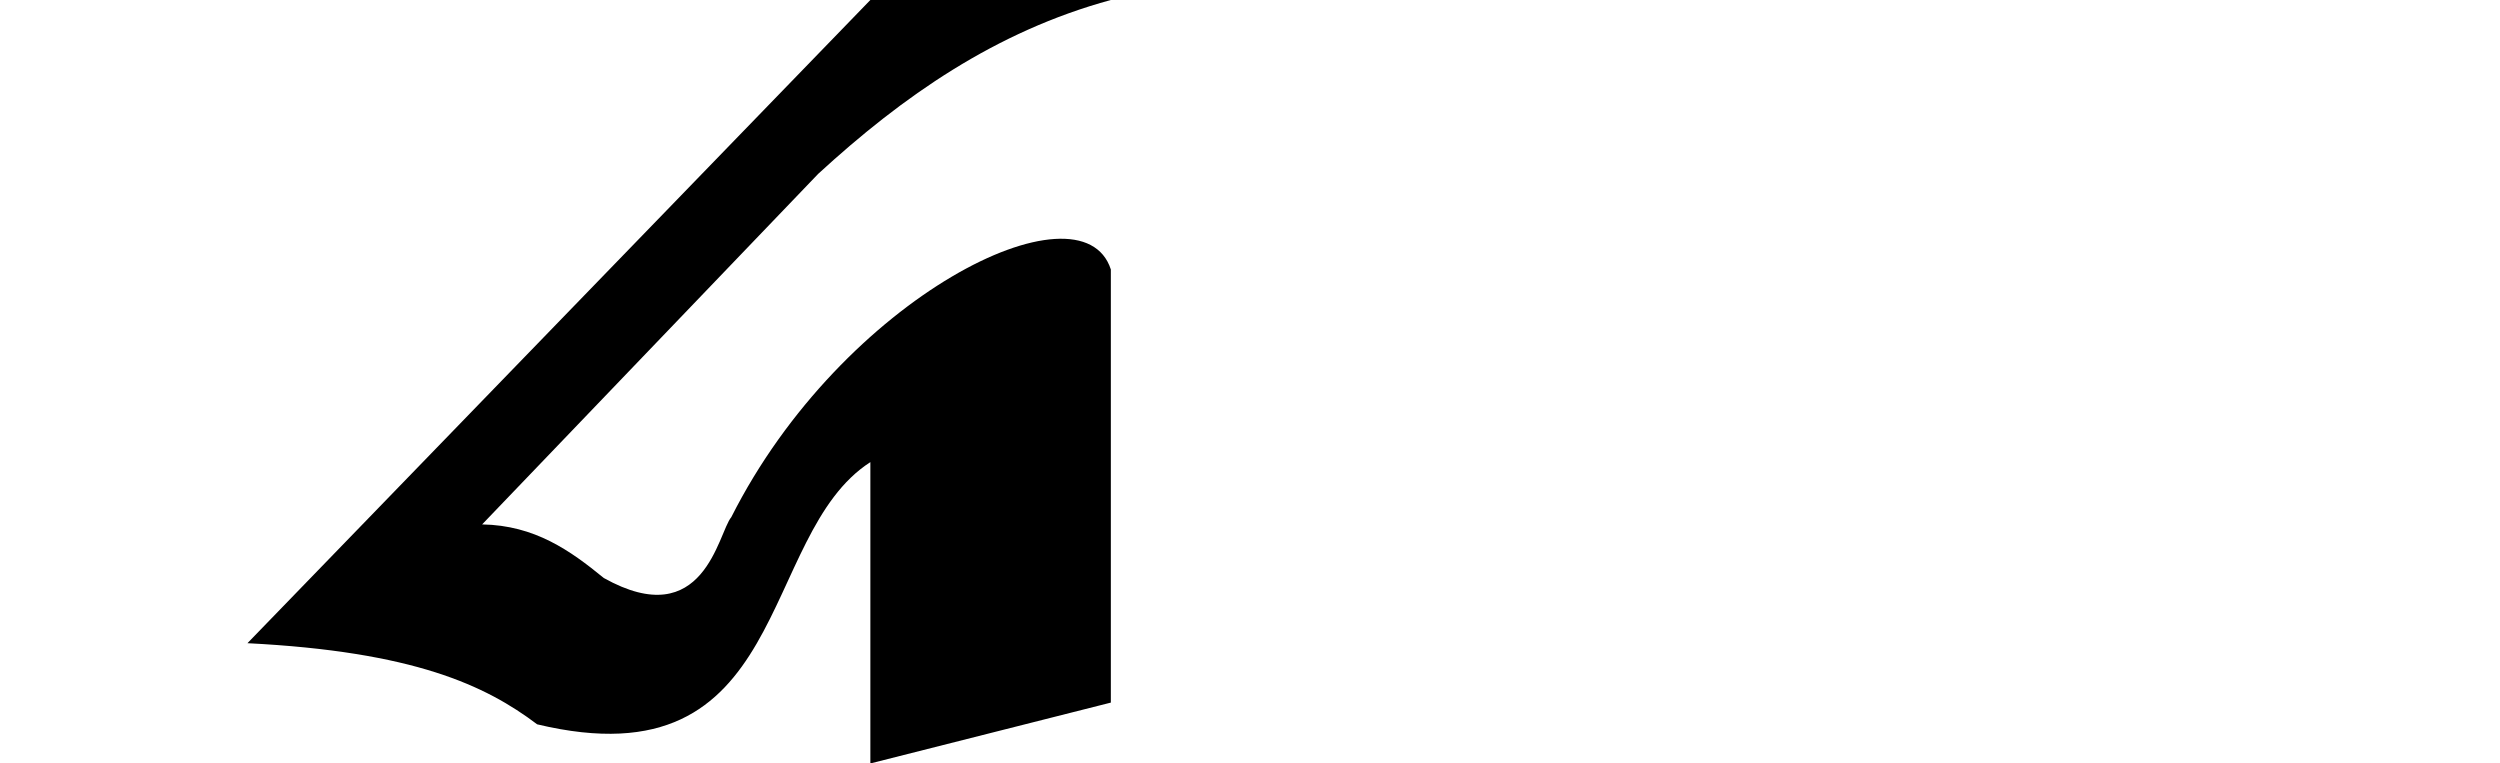 <?xml version="1.0" encoding="UTF-8" standalone="no"?>
<!-- Created with Inkscape (http://www.inkscape.org/) -->

<svg
   xmlns:dc="http://purl.org/dc/elements/1.1/"
   xmlns:cc="http://creativecommons.org/ns#"
   xmlns:rdf="http://www.w3.org/1999/02/22-rdf-syntax-ns#"
   xmlns:svg="http://www.w3.org/2000/svg"
   xmlns="http://www.w3.org/2000/svg"
   xmlns:sodipodi="http://sodipodi.sourceforge.net/DTD/sodipodi-0.dtd"
   xmlns:inkscape="http://www.inkscape.org/namespaces/inkscape"
   width="2048"
   height="625.41"
   id="svg3536"
   version="1.1"
   inkscape:version="0.48.0 r9654"
   sodipodi:docname="New document 27">
  <defs
     id="defs3538" />
  <sodipodi:namedview
     id="base"
     pagecolor="#ffffff"
     bordercolor="#666666"
     borderopacity="1.0"
     inkscape:pageopacity="0.0"
     inkscape:pageshadow="2"
     inkscape:zoom="0.4765625"
     inkscape:cx="1024"
     inkscape:cy="200"
     inkscape:document-units="px"
     inkscape:current-layer="layer1"
     showgrid="false"
     showguides="true"
     inkscape:guide-bbox="true"
     inkscape:window-width="1137"
     inkscape:window-height="833"
     inkscape:window-x="1865"
     inkscape:window-y="24"
     inkscape:window-maximized="0">
    <sodipodi:guide
       orientation="1,0"
       position="910,691.429"
       id="guide3544" />
    <sodipodi:guide
       orientation="1,0"
       position="713,902.857"
       id="guide3546" />
  </sodipodi:namedview>
  <g
     inkscape:label="Layer 1"
     inkscape:groupmode="layer"
     id="layer1"
     transform="translate(0,-426.952)">
    <path
       style="fill:#000000;stroke:none"
       d="M 910,426.946 C 815.601,452.679 739.481,505.83 670.277,569.356 L 394.952,856.549 c 43.138,0.764 72.118,21.349 99.687,43.91 82.363,46.034 93.634,-37.077 104.434,-49.843 C 690.113,670.094 885.973,573.473 910,647.681 l 0,354.837 -197,49.843 0,-246.843 C 619.951,865.355 648.812,1070.215 440.048,1020.32 397.691,988.365 339.031,960.757 202.699,953.862 L 713,426.946 z"
       id="path3523"
       inkscape:connector-curvature="0"
       sodipodi:nodetypes="ccccccccccccc" />
  </g>
</svg>
